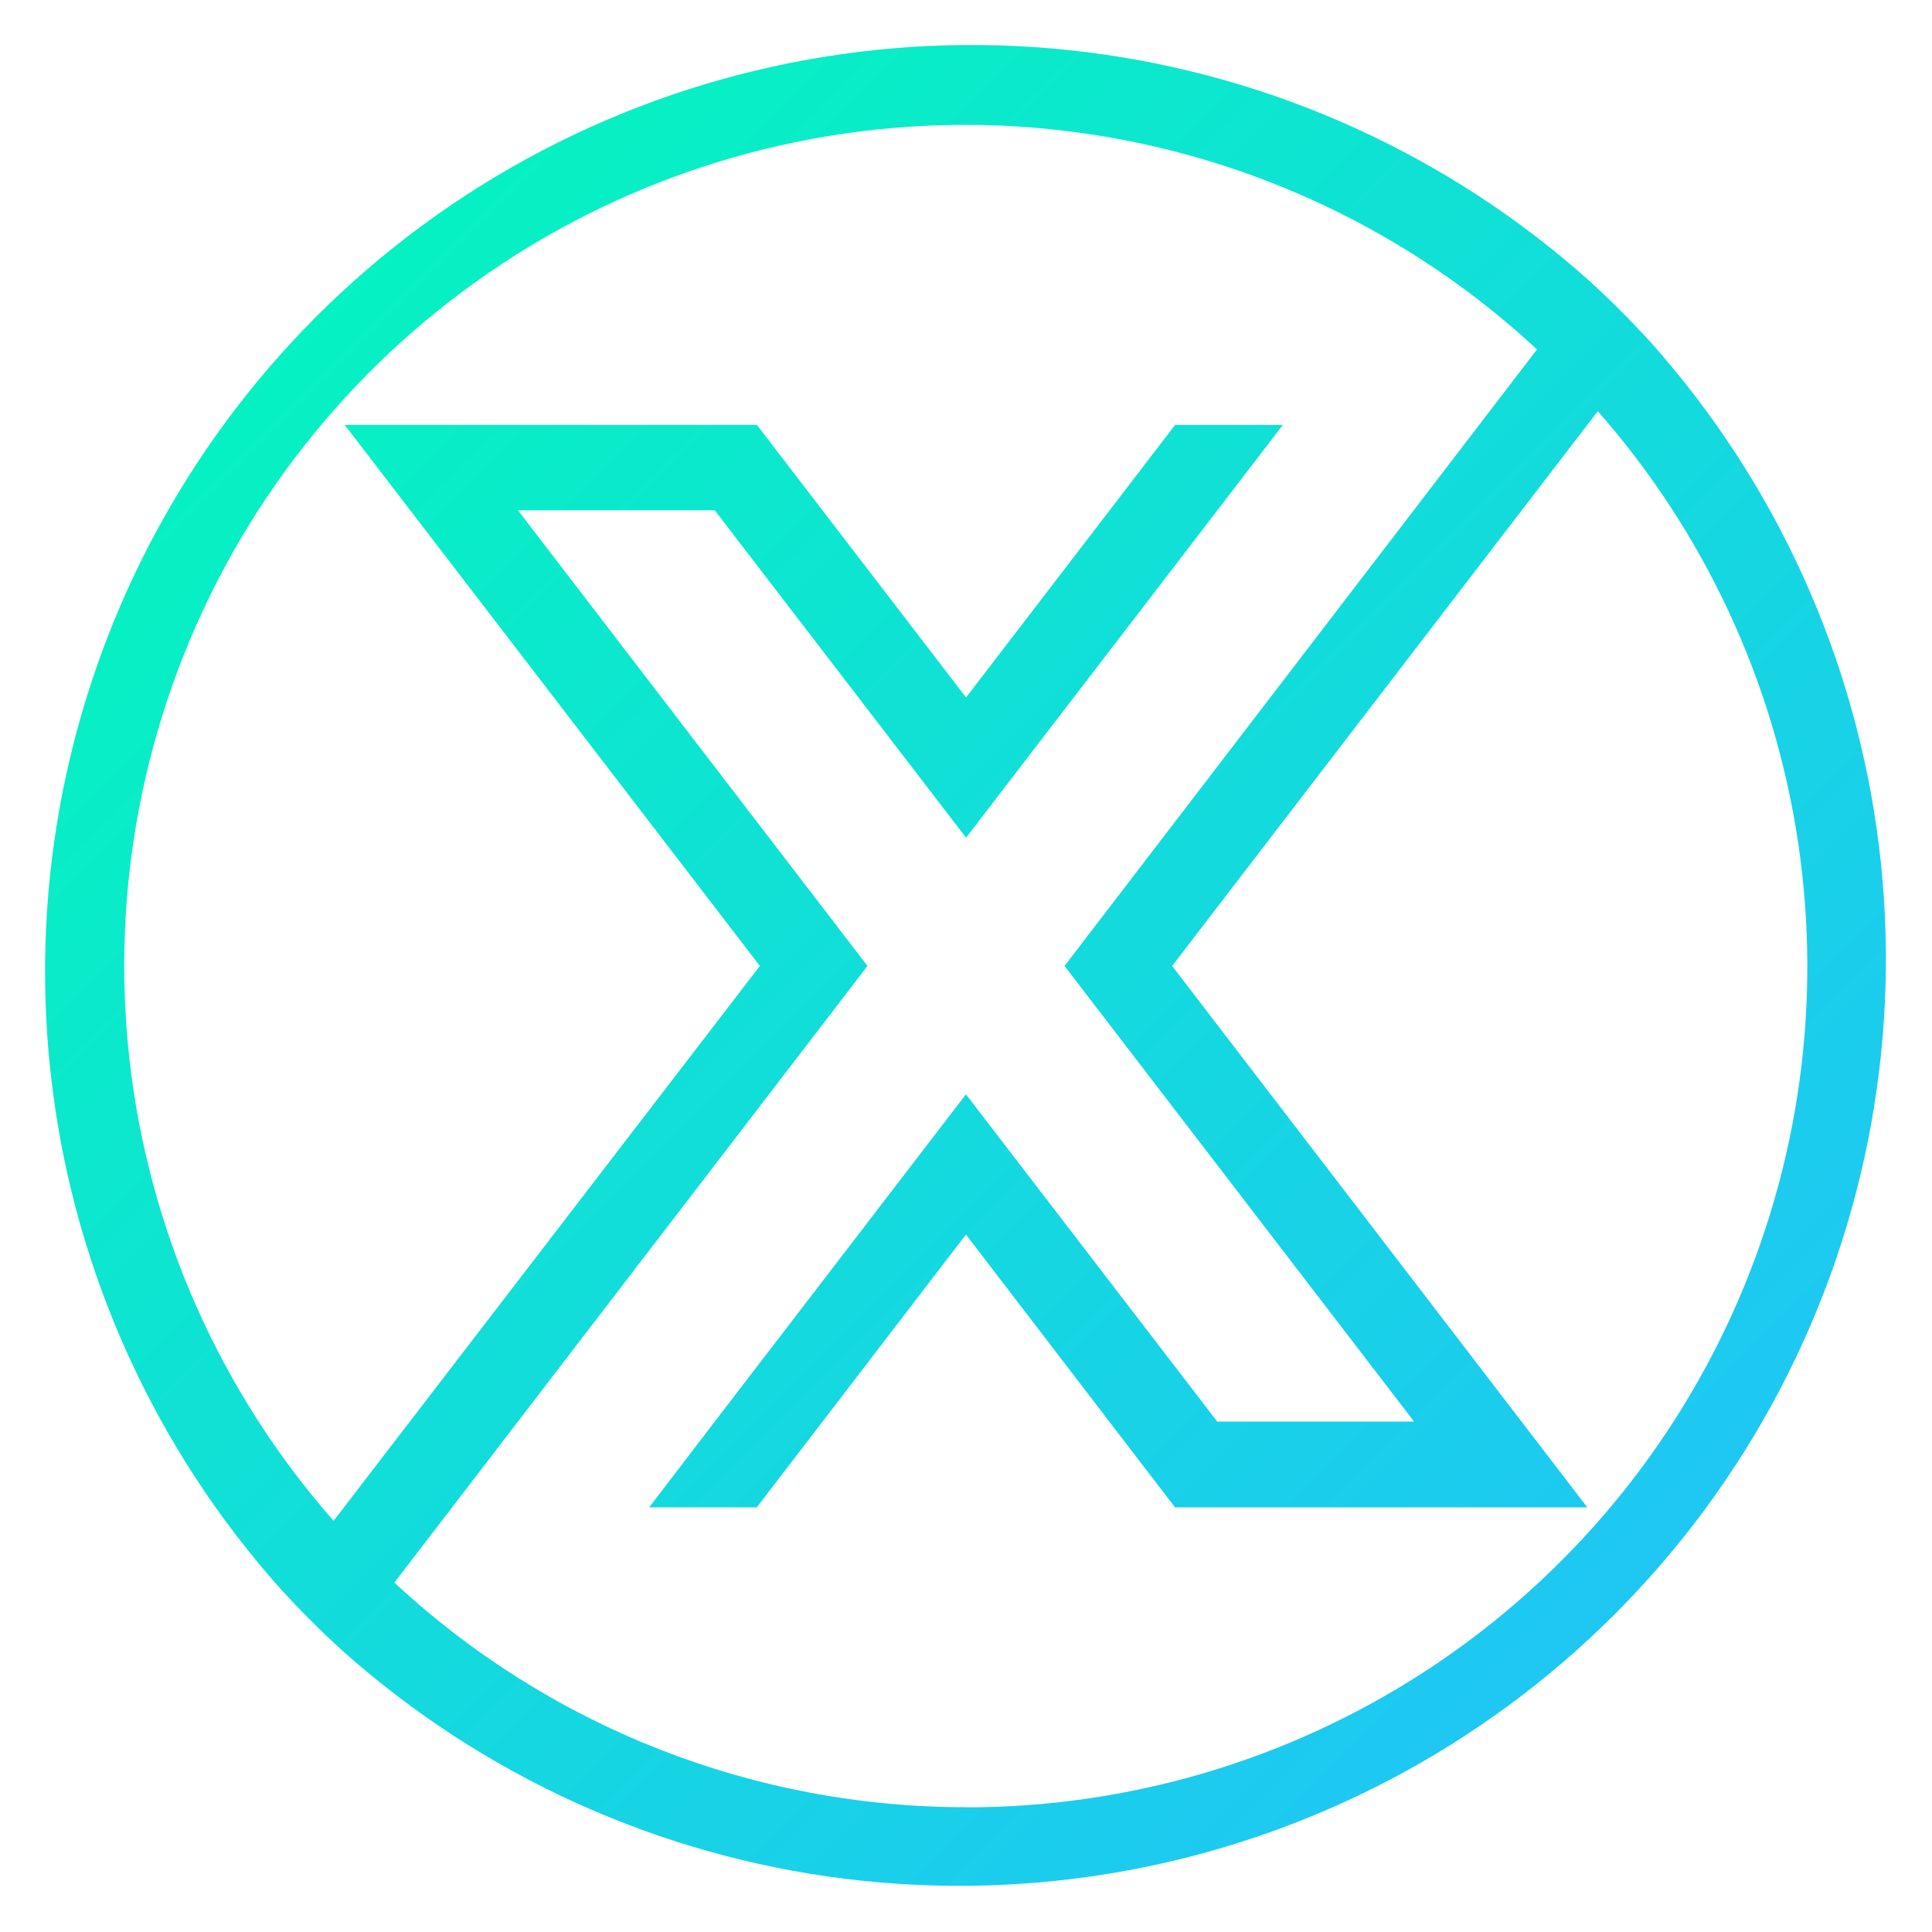 <svg xmlns="http://www.w3.org/2000/svg" xmlns:xlink="http://www.w3.org/1999/xlink" viewBox="0 0 156.37 156.37"><defs><style>.cls-1{fill:none;}.cls-2{clip-path:url(#clip-path);}.cls-3{fill:url(#linear-gradient);}</style><clipPath id="clip-path"><path class="cls-1" d="M133.6,27.7q-2.34-2.57-4.92-4.93A75,75,0,0,0,22.77,128.67q2.35,2.57,4.93,4.92A75,75,0,0,0,133.6,27.7ZM78.18,146.27a67.86,67.86,0,0,1-46.26-18.18L70.21,78.18,41.92,41.3H57.85L78.19,67.8,98.53,41.3l5.3-6.91H95.11L78.19,56.45,61.26,34.39H27.9L61.5,78.18,27,123.09a68.05,68.05,0,0,1,97.4-94.81L86.16,78.18l28.29,36.88H98.52L78.18,88.57l-20.34,26.5L52.54,122h8.71L78.18,99.92,95.1,122h33.37L94.87,78.18l34.45-44.9a68.05,68.05,0,0,1-51.14,113Z"/></clipPath><linearGradient id="linear-gradient" x2="156.37" y2="156.37" gradientUnits="userSpaceOnUse"><stop offset="0" stop-color="#00fcb6"/><stop offset="1" stop-color="#24bdff"/></linearGradient></defs><title>Asset 5</title><g id="Layer_2" data-name="Layer 2"><g id="Layer_1-2" data-name="Layer 1"><g class="cls-2"><rect class="cls-3" width="156.37" height="156.37"/></g></g></g></svg>